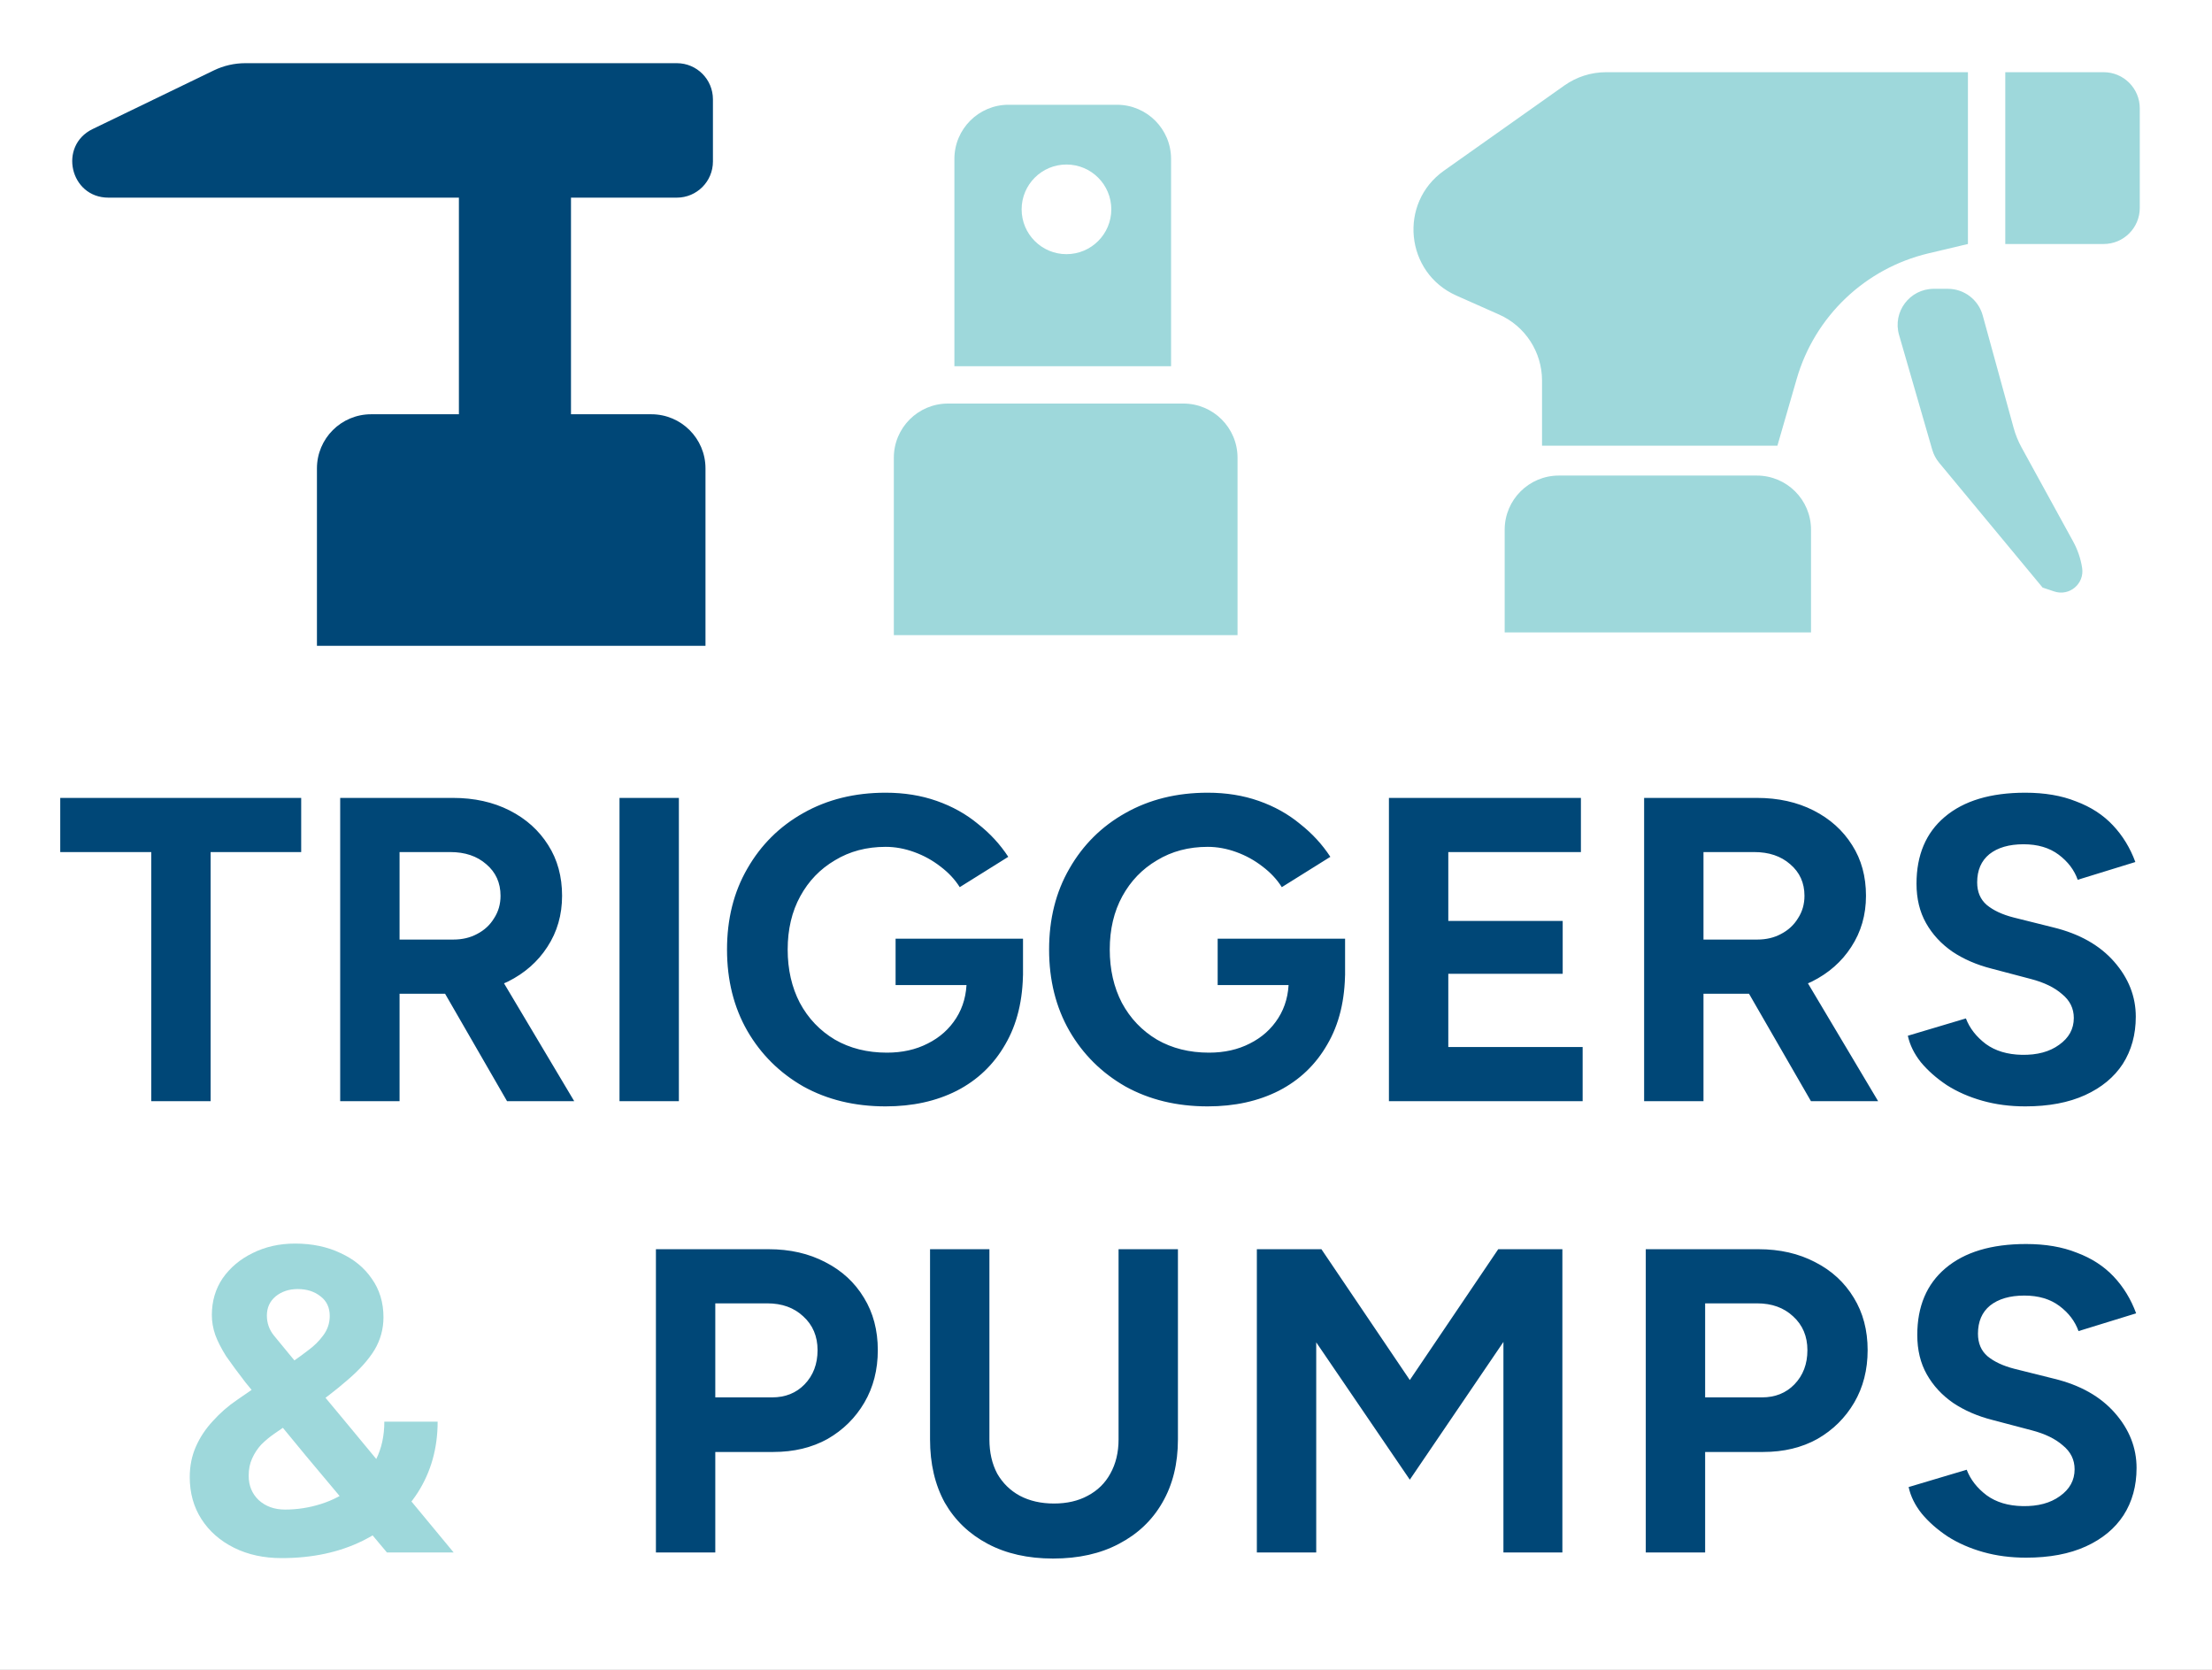 <svg width="106" height="80" viewBox="0 0 106 80" fill="none" xmlns="http://www.w3.org/2000/svg">
<rect x="0" y="0" width="106" height="80" fill="#808080" stroke="none"/>
<g clip-path="url(#clip0_119_568)">
<path d="M106 0H0V80H106V0Z" fill="white"/>
<path d="M7.248 52.757V40.822H2.887V38.227H14.433V40.822H10.093V52.757H7.248ZM16.302 52.757V38.227H21.702C22.726 38.227 23.633 38.428 24.422 38.829C25.211 39.23 25.827 39.784 26.27 40.489C26.713 41.181 26.935 41.991 26.935 42.918C26.935 43.831 26.7 44.648 26.229 45.367C25.772 46.073 25.142 46.627 24.339 47.028C23.536 47.415 22.622 47.609 21.598 47.609H19.147V52.757H16.302ZM24.298 52.757L20.933 46.924L23.114 45.367L27.517 52.757H24.298ZM19.147 45.014H21.722C22.152 45.014 22.532 44.925 22.865 44.745C23.211 44.565 23.481 44.316 23.674 43.997C23.882 43.679 23.986 43.319 23.986 42.918C23.986 42.295 23.758 41.79 23.301 41.403C22.858 41.015 22.283 40.822 21.577 40.822H19.147V45.014ZM29.687 52.757V38.227H32.532V52.757H29.687ZM42.44 53.006C40.958 53.006 39.643 52.688 38.494 52.051C37.359 51.401 36.466 50.515 35.815 49.394C35.164 48.259 34.839 46.959 34.839 45.492C34.839 44.025 35.164 42.731 35.815 41.61C36.466 40.476 37.359 39.59 38.494 38.953C39.643 38.303 40.958 37.978 42.44 37.978C43.326 37.978 44.143 38.109 44.89 38.372C45.638 38.635 46.296 39.002 46.863 39.472C47.445 39.929 47.929 40.455 48.317 41.05L45.991 42.503C45.756 42.129 45.444 41.797 45.056 41.507C44.683 41.216 44.267 40.988 43.81 40.822C43.354 40.656 42.897 40.572 42.44 40.572C41.526 40.572 40.716 40.787 40.01 41.216C39.304 41.631 38.75 42.205 38.349 42.939C37.947 43.672 37.746 44.523 37.746 45.492C37.746 46.447 37.94 47.298 38.328 48.045C38.729 48.792 39.29 49.38 40.01 49.809C40.73 50.224 41.561 50.432 42.502 50.432C43.236 50.432 43.887 50.287 44.454 49.996C45.036 49.706 45.493 49.297 45.825 48.771C46.157 48.246 46.323 47.637 46.323 46.945L49.023 46.53C49.023 47.9 48.739 49.069 48.172 50.038C47.618 51.006 46.843 51.747 45.846 52.259C44.863 52.757 43.727 53.006 42.44 53.006ZM42.917 47.194V44.973H49.023V46.737L47.486 47.194H42.917ZM57.873 53.006C56.392 53.006 55.077 52.688 53.928 52.051C52.792 51.401 51.899 50.515 51.249 49.394C50.598 48.259 50.273 46.959 50.273 45.492C50.273 44.025 50.598 42.731 51.249 41.61C51.899 40.476 52.792 39.59 53.928 38.953C55.077 38.303 56.392 37.978 57.873 37.978C58.76 37.978 59.576 38.109 60.324 38.372C61.072 38.635 61.729 39.002 62.297 39.472C62.878 39.929 63.363 40.455 63.751 41.05L61.425 42.503C61.189 42.129 60.878 41.797 60.49 41.507C60.116 41.216 59.701 40.988 59.244 40.822C58.787 40.656 58.33 40.572 57.873 40.572C56.96 40.572 56.15 40.787 55.444 41.216C54.738 41.631 54.184 42.205 53.782 42.939C53.381 43.672 53.18 44.523 53.18 45.492C53.18 46.447 53.374 47.298 53.761 48.045C54.163 48.792 54.724 49.38 55.444 49.809C56.164 50.224 56.994 50.432 57.936 50.432C58.669 50.432 59.32 50.287 59.888 49.996C60.469 49.706 60.926 49.297 61.258 48.771C61.591 48.246 61.757 47.637 61.757 46.945L64.457 46.53C64.457 47.9 64.173 49.069 63.605 50.038C63.051 51.006 62.276 51.747 61.279 52.259C60.296 52.757 59.161 53.006 57.873 53.006ZM58.351 47.194V44.973H64.457V46.737L62.92 47.194H58.351ZM66.558 52.757V38.227H75.758V40.822H69.403V44.122H74.885V46.654H69.403V50.162H75.841V52.757H66.558ZM78.787 52.757V38.227H84.186C85.211 38.227 86.118 38.428 86.907 38.829C87.696 39.23 88.312 39.784 88.755 40.489C89.198 41.181 89.419 41.991 89.419 42.918C89.419 43.831 89.184 44.648 88.713 45.367C88.257 46.073 87.627 46.627 86.824 47.028C86.021 47.415 85.107 47.609 84.082 47.609H81.632V52.757H78.787ZM86.782 52.757L83.418 46.924L85.598 45.367L90.001 52.757H86.782ZM81.632 45.014H84.207C84.636 45.014 85.017 44.925 85.349 44.745C85.695 44.565 85.965 44.316 86.159 43.997C86.367 43.679 86.471 43.319 86.471 42.918C86.471 42.295 86.242 41.79 85.785 41.403C85.342 41.015 84.768 40.822 84.061 40.822H81.632V45.014ZM97.052 53.006C96.319 53.006 95.633 52.916 94.996 52.736C94.359 52.556 93.792 52.307 93.293 51.989C92.795 51.657 92.38 51.29 92.047 50.889C91.729 50.487 91.521 50.065 91.424 49.622L94.207 48.792C94.387 49.263 94.706 49.671 95.162 50.017C95.619 50.349 96.194 50.522 96.886 50.536C97.62 50.55 98.215 50.39 98.672 50.058C99.143 49.726 99.378 49.297 99.378 48.771C99.378 48.315 99.191 47.934 98.818 47.63C98.458 47.312 97.959 47.069 97.322 46.903L95.433 46.405C94.726 46.225 94.103 45.955 93.564 45.596C93.023 45.222 92.601 44.765 92.297 44.226C91.992 43.686 91.84 43.056 91.84 42.337C91.84 40.967 92.29 39.901 93.19 39.14C94.103 38.365 95.391 37.978 97.052 37.978C97.98 37.978 98.79 38.116 99.482 38.393C100.188 38.656 100.777 39.036 101.247 39.535C101.718 40.033 102.078 40.621 102.327 41.299L99.565 42.15C99.399 41.679 99.094 41.278 98.651 40.946C98.208 40.614 97.648 40.448 96.969 40.448C96.277 40.448 95.73 40.607 95.329 40.925C94.941 41.244 94.747 41.693 94.747 42.275C94.747 42.731 94.9 43.091 95.204 43.354C95.522 43.617 95.952 43.818 96.492 43.956L98.402 44.433C99.648 44.738 100.617 45.284 101.31 46.073C102.002 46.862 102.348 47.74 102.348 48.709C102.348 49.567 102.14 50.321 101.725 50.972C101.31 51.608 100.707 52.106 99.918 52.466C99.129 52.826 98.174 53.006 97.052 53.006Z" fill="#004777"/>
<path d="M13.495 74.648C12.637 74.648 11.876 74.482 11.211 74.15C10.546 73.818 10.027 73.361 9.653 72.78C9.28 72.199 9.093 71.528 9.093 70.767C9.093 70.241 9.19 69.757 9.384 69.314C9.577 68.871 9.847 68.463 10.193 68.089C10.54 67.702 10.927 67.363 11.356 67.072L14.098 65.183C14.319 65.031 14.555 64.858 14.804 64.664C15.067 64.471 15.295 64.242 15.489 63.979C15.697 63.703 15.801 63.391 15.801 63.045C15.801 62.644 15.655 62.333 15.364 62.111C15.074 61.876 14.707 61.758 14.264 61.758C13.848 61.758 13.495 61.876 13.205 62.111C12.928 62.346 12.789 62.651 12.789 63.025C12.789 63.384 12.9 63.703 13.122 63.979C13.343 64.242 13.599 64.554 13.89 64.913L16.652 68.234L21.74 74.378H18.542L14.679 69.77L11.772 66.242C11.398 65.757 11.086 65.335 10.837 64.976C10.602 64.602 10.429 64.263 10.318 63.959C10.207 63.64 10.152 63.322 10.152 63.004C10.152 62.34 10.325 61.751 10.671 61.239C11.031 60.727 11.509 60.326 12.104 60.035C12.713 59.731 13.392 59.579 14.139 59.579C14.956 59.579 15.683 59.731 16.32 60.035C16.957 60.326 17.455 60.734 17.815 61.26C18.189 61.786 18.376 62.402 18.376 63.108C18.376 63.675 18.23 64.201 17.94 64.685C17.649 65.156 17.22 65.633 16.652 66.117C16.098 66.602 15.42 67.121 14.617 67.674L13.142 68.691C12.921 68.843 12.713 69.016 12.519 69.21C12.339 69.404 12.194 69.625 12.083 69.874C11.973 70.109 11.917 70.386 11.917 70.704C11.917 71.175 12.076 71.562 12.395 71.867C12.727 72.171 13.149 72.323 13.662 72.323C14.243 72.323 14.818 72.234 15.385 72.054C15.953 71.874 16.465 71.604 16.922 71.244C17.393 70.884 17.76 70.442 18.023 69.916C18.286 69.39 18.417 68.788 18.417 68.11H20.972C20.972 69.383 20.653 70.518 20.016 71.514C19.38 72.496 18.5 73.264 17.379 73.818C16.258 74.371 14.963 74.648 13.495 74.648Z" fill="#9ED8DB"/>
<path d="M31.432 74.378V59.849H36.831C37.856 59.849 38.763 60.056 39.552 60.471C40.341 60.873 40.957 61.44 41.4 62.173C41.843 62.893 42.065 63.73 42.065 64.685C42.065 65.626 41.85 66.463 41.421 67.197C40.992 67.93 40.403 68.511 39.656 68.94C38.908 69.355 38.043 69.563 37.06 69.563H34.277V74.378H31.432ZM34.277 66.948H36.997C37.634 66.948 38.153 66.74 38.555 66.325C38.97 65.896 39.178 65.349 39.178 64.685C39.178 64.021 38.949 63.481 38.492 63.066C38.05 62.651 37.475 62.443 36.769 62.443H34.277V66.948ZM50.466 74.669C49.261 74.669 48.216 74.434 47.33 73.963C46.444 73.493 45.758 72.835 45.274 71.991C44.803 71.133 44.568 70.123 44.568 68.961V59.849H47.413V68.961C47.413 69.584 47.538 70.13 47.787 70.601C48.05 71.057 48.41 71.41 48.867 71.659C49.337 71.908 49.884 72.033 50.507 72.033C51.13 72.033 51.67 71.908 52.127 71.659C52.598 71.41 52.958 71.057 53.207 70.601C53.47 70.13 53.602 69.584 53.602 68.961V59.849H56.447V68.961C56.447 70.123 56.198 71.133 55.699 71.991C55.215 72.835 54.522 73.493 53.622 73.963C52.736 74.434 51.684 74.669 50.466 74.669ZM60.229 74.378V59.849H63.323L67.559 66.117L71.796 59.849H74.87V74.378H72.045V64.291L67.559 70.891L63.074 64.311V74.378H60.229ZM78.866 74.378V59.849H84.265C85.29 59.849 86.196 60.056 86.986 60.471C87.775 60.873 88.391 61.44 88.834 62.173C89.277 62.893 89.498 63.73 89.498 64.685C89.498 65.626 89.284 66.463 88.855 67.197C88.425 67.93 87.837 68.511 87.089 68.94C86.342 69.355 85.477 69.563 84.493 69.563H81.711V74.378H78.866ZM81.711 66.948H84.431C85.068 66.948 85.587 66.74 85.989 66.325C86.404 65.896 86.612 65.349 86.612 64.685C86.612 64.021 86.383 63.481 85.927 63.066C85.483 62.651 84.909 62.443 84.203 62.443H81.711V66.948ZM97.09 74.627C96.356 74.627 95.671 74.538 95.034 74.358C94.397 74.178 93.829 73.929 93.331 73.61C92.832 73.278 92.417 72.912 92.085 72.51C91.766 72.109 91.559 71.687 91.462 71.244L94.245 70.414C94.425 70.884 94.743 71.293 95.2 71.638C95.657 71.971 96.231 72.144 96.924 72.157C97.657 72.171 98.253 72.012 98.71 71.68C99.18 71.348 99.416 70.919 99.416 70.393C99.416 69.936 99.229 69.556 98.855 69.251C98.495 68.933 97.997 68.691 97.36 68.525L95.47 68.027C94.764 67.847 94.141 67.577 93.601 67.217C93.061 66.844 92.639 66.387 92.334 65.847C92.029 65.308 91.877 64.678 91.877 63.959C91.877 62.589 92.327 61.523 93.227 60.762C94.141 59.987 95.428 59.6 97.09 59.6C98.017 59.6 98.827 59.738 99.519 60.015C100.226 60.278 100.814 60.658 101.285 61.156C101.756 61.654 102.115 62.243 102.365 62.921L99.603 63.772C99.436 63.301 99.132 62.9 98.689 62.568C98.246 62.236 97.685 62.07 97.007 62.07C96.314 62.07 95.768 62.229 95.366 62.547C94.978 62.865 94.785 63.315 94.785 63.896C94.785 64.353 94.937 64.713 95.242 64.976C95.56 65.239 95.989 65.439 96.529 65.578L98.44 66.055C99.686 66.359 100.655 66.906 101.347 67.695C102.039 68.484 102.385 69.362 102.385 70.331C102.385 71.189 102.178 71.943 101.762 72.593C101.347 73.23 100.745 73.728 99.956 74.088C99.166 74.448 98.211 74.627 97.09 74.627Z" fill="#004777"/>
<path d="M56.707 19.334C58.141 19.334 59.303 20.496 59.303 21.929V30.428H42.833V21.929C42.833 20.496 43.995 19.334 45.429 19.334H56.707ZM53.522 5.019C54.956 5.019 56.118 6.181 56.118 7.614V17.545H45.735V7.614C45.735 6.181 46.897 5.019 48.331 5.019H53.522ZM51.105 7.882C49.919 7.882 48.957 8.844 48.957 10.03C48.957 11.215 49.919 12.177 51.105 12.177C52.292 12.177 53.254 11.215 53.254 10.03C53.254 8.844 52.292 7.882 51.105 7.882Z" fill="#9ED8DB"/>
<path d="M74.701 22.784C73.267 22.784 72.105 23.945 72.105 25.378V30.299H86.785V25.378C86.785 23.946 85.623 22.784 84.189 22.784H74.701ZM92.667 13.837C91.514 13.838 90.684 14.941 91.004 16.047L92.593 21.543C92.658 21.771 92.771 21.984 92.922 22.167L97.884 28.152L98.441 28.337C99.168 28.58 99.894 27.967 99.777 27.21C99.709 26.768 99.564 26.341 99.349 25.948L96.875 21.439C96.713 21.144 96.586 20.831 96.496 20.506L95.012 15.109C94.805 14.358 94.122 13.837 93.343 13.837H92.667ZM76.966 3.459C76.249 3.459 75.55 3.682 74.966 4.095L69.197 8.176C67.005 9.726 67.337 13.071 69.79 14.161L71.84 15.071C73.09 15.627 73.895 16.866 73.895 18.233V21.353H85.174L86.099 18.152C86.965 15.155 89.38 12.856 92.417 12.137L94.304 11.69V3.459H76.966ZM96.094 11.69H100.808C101.764 11.69 102.539 10.916 102.539 9.96V5.189C102.539 4.234 101.764 3.459 100.808 3.459H96.094V11.69Z" fill="#9ED8DB"/>
<path d="M21.991 19.847H17.784C16.35 19.847 15.188 21.008 15.188 22.441V30.94H33.807V22.441C33.807 21.008 32.644 19.847 31.211 19.847H27.362V9.469H32.434C33.39 9.469 34.164 8.694 34.164 7.739V4.757C34.164 3.801 33.39 3.027 32.434 3.027H11.757C11.234 3.027 10.719 3.145 10.249 3.372L4.44 6.182C2.785 6.982 3.356 9.469 5.194 9.469H21.991V19.847Z" fill="#004777"/>
</g>
<defs>
<clipPath id="clip0_119_568">
<rect width="106" height="80" fill="white"/>
</clipPath>
</defs>
</svg>
